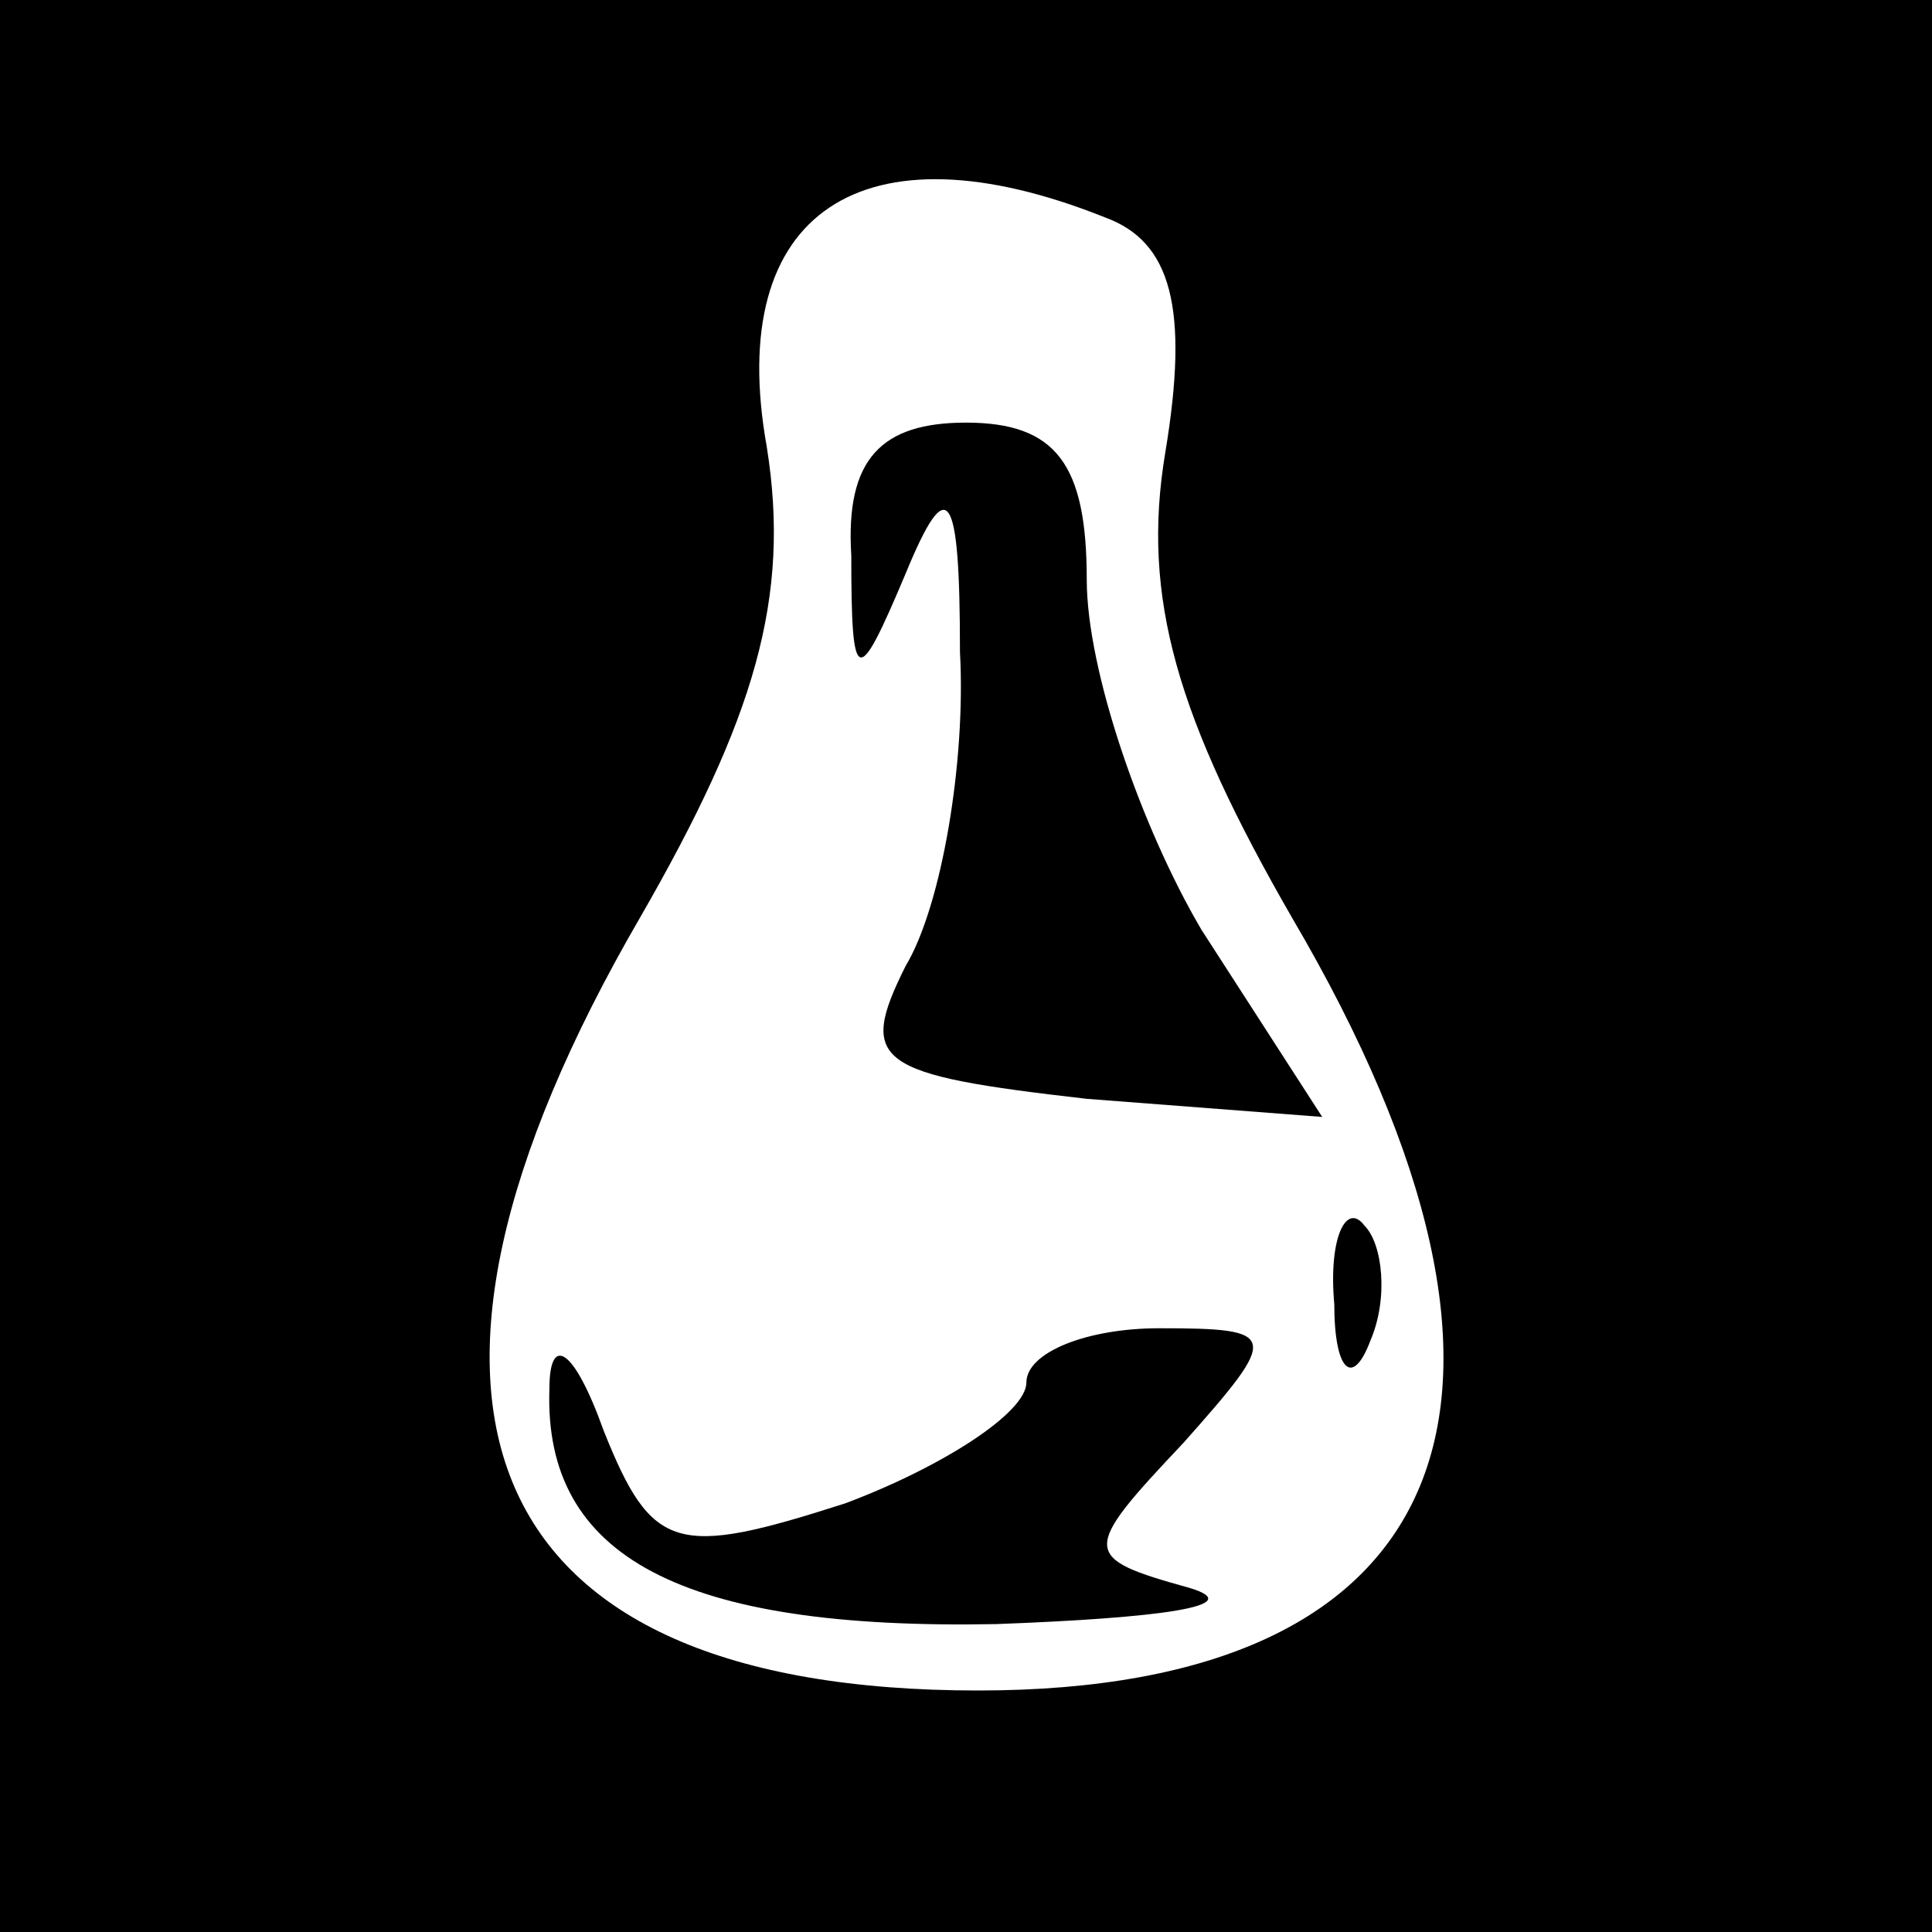 <?xml version="1.0" standalone="no"?>
<!DOCTYPE svg PUBLIC "-//W3C//DTD SVG 20010904//EN"
 "http://www.w3.org/TR/2001/REC-SVG-20010904/DTD/svg10.dtd">
<svg version="1.0" xmlns="http://www.w3.org/2000/svg"
 width="32pt" height="32pt" viewBox="0 0 32 32"
 preserveAspectRatio="xMidYMid meet">
<rect x="0" y="0" width="32" height="32" fill="#808080" stroke="none"/>
<g transform="translate(0,32) scale(0.1,-0.1)"
fill="#000000" stroke="none">
<path fill="#000000" stroke="none" d="M0 160 l0 -160 160 0 160 0 0 160 0
160 -160 0 -160 0 0 -160z"/>
<path fill="#ffffff" stroke="none" d="M183 284 c11 -4 14 -15 10 -39 -4 -24
2 -44 21 -77 47 -80 27 -128 -52 -128 -83 0 -103 47 -56 128 19 33 25 53 21
78 -7 39 16 54 56 38z"/>
<path fill="#000000" stroke="none" d="M141 228 c0 -22 1 -22 9 -3 7 17 9 14
9 -13 1 -18 -3 -42 -9 -52 -8 -16 -5 -18 30 -22 l39 -3 -20 31 c-10 17 -19 43
-19 58 0 19 -5 26 -20 26 -14 0 -20 -6 -19 -22z"/>
<path fill="#000000" stroke="none" d="M221 104 c0 -11 3 -14 6 -6 3 7 2 16
-1 19 -3 4 -6 -2 -5 -13z"/>
<path fill="#000000" stroke="none" d="M91 90 c-1 -28 22 -40 74 -39 27 1 42
3 32 6 -18 5 -18 6 -1 24 16 18 16 19 -4 19 -12 0 -22 -4 -22 -9 0 -5 -14 -14
-30 -20 -28 -9 -32 -8 -40 12 -5 14 -9 16 -9 7z"/>
</g>
</svg>
